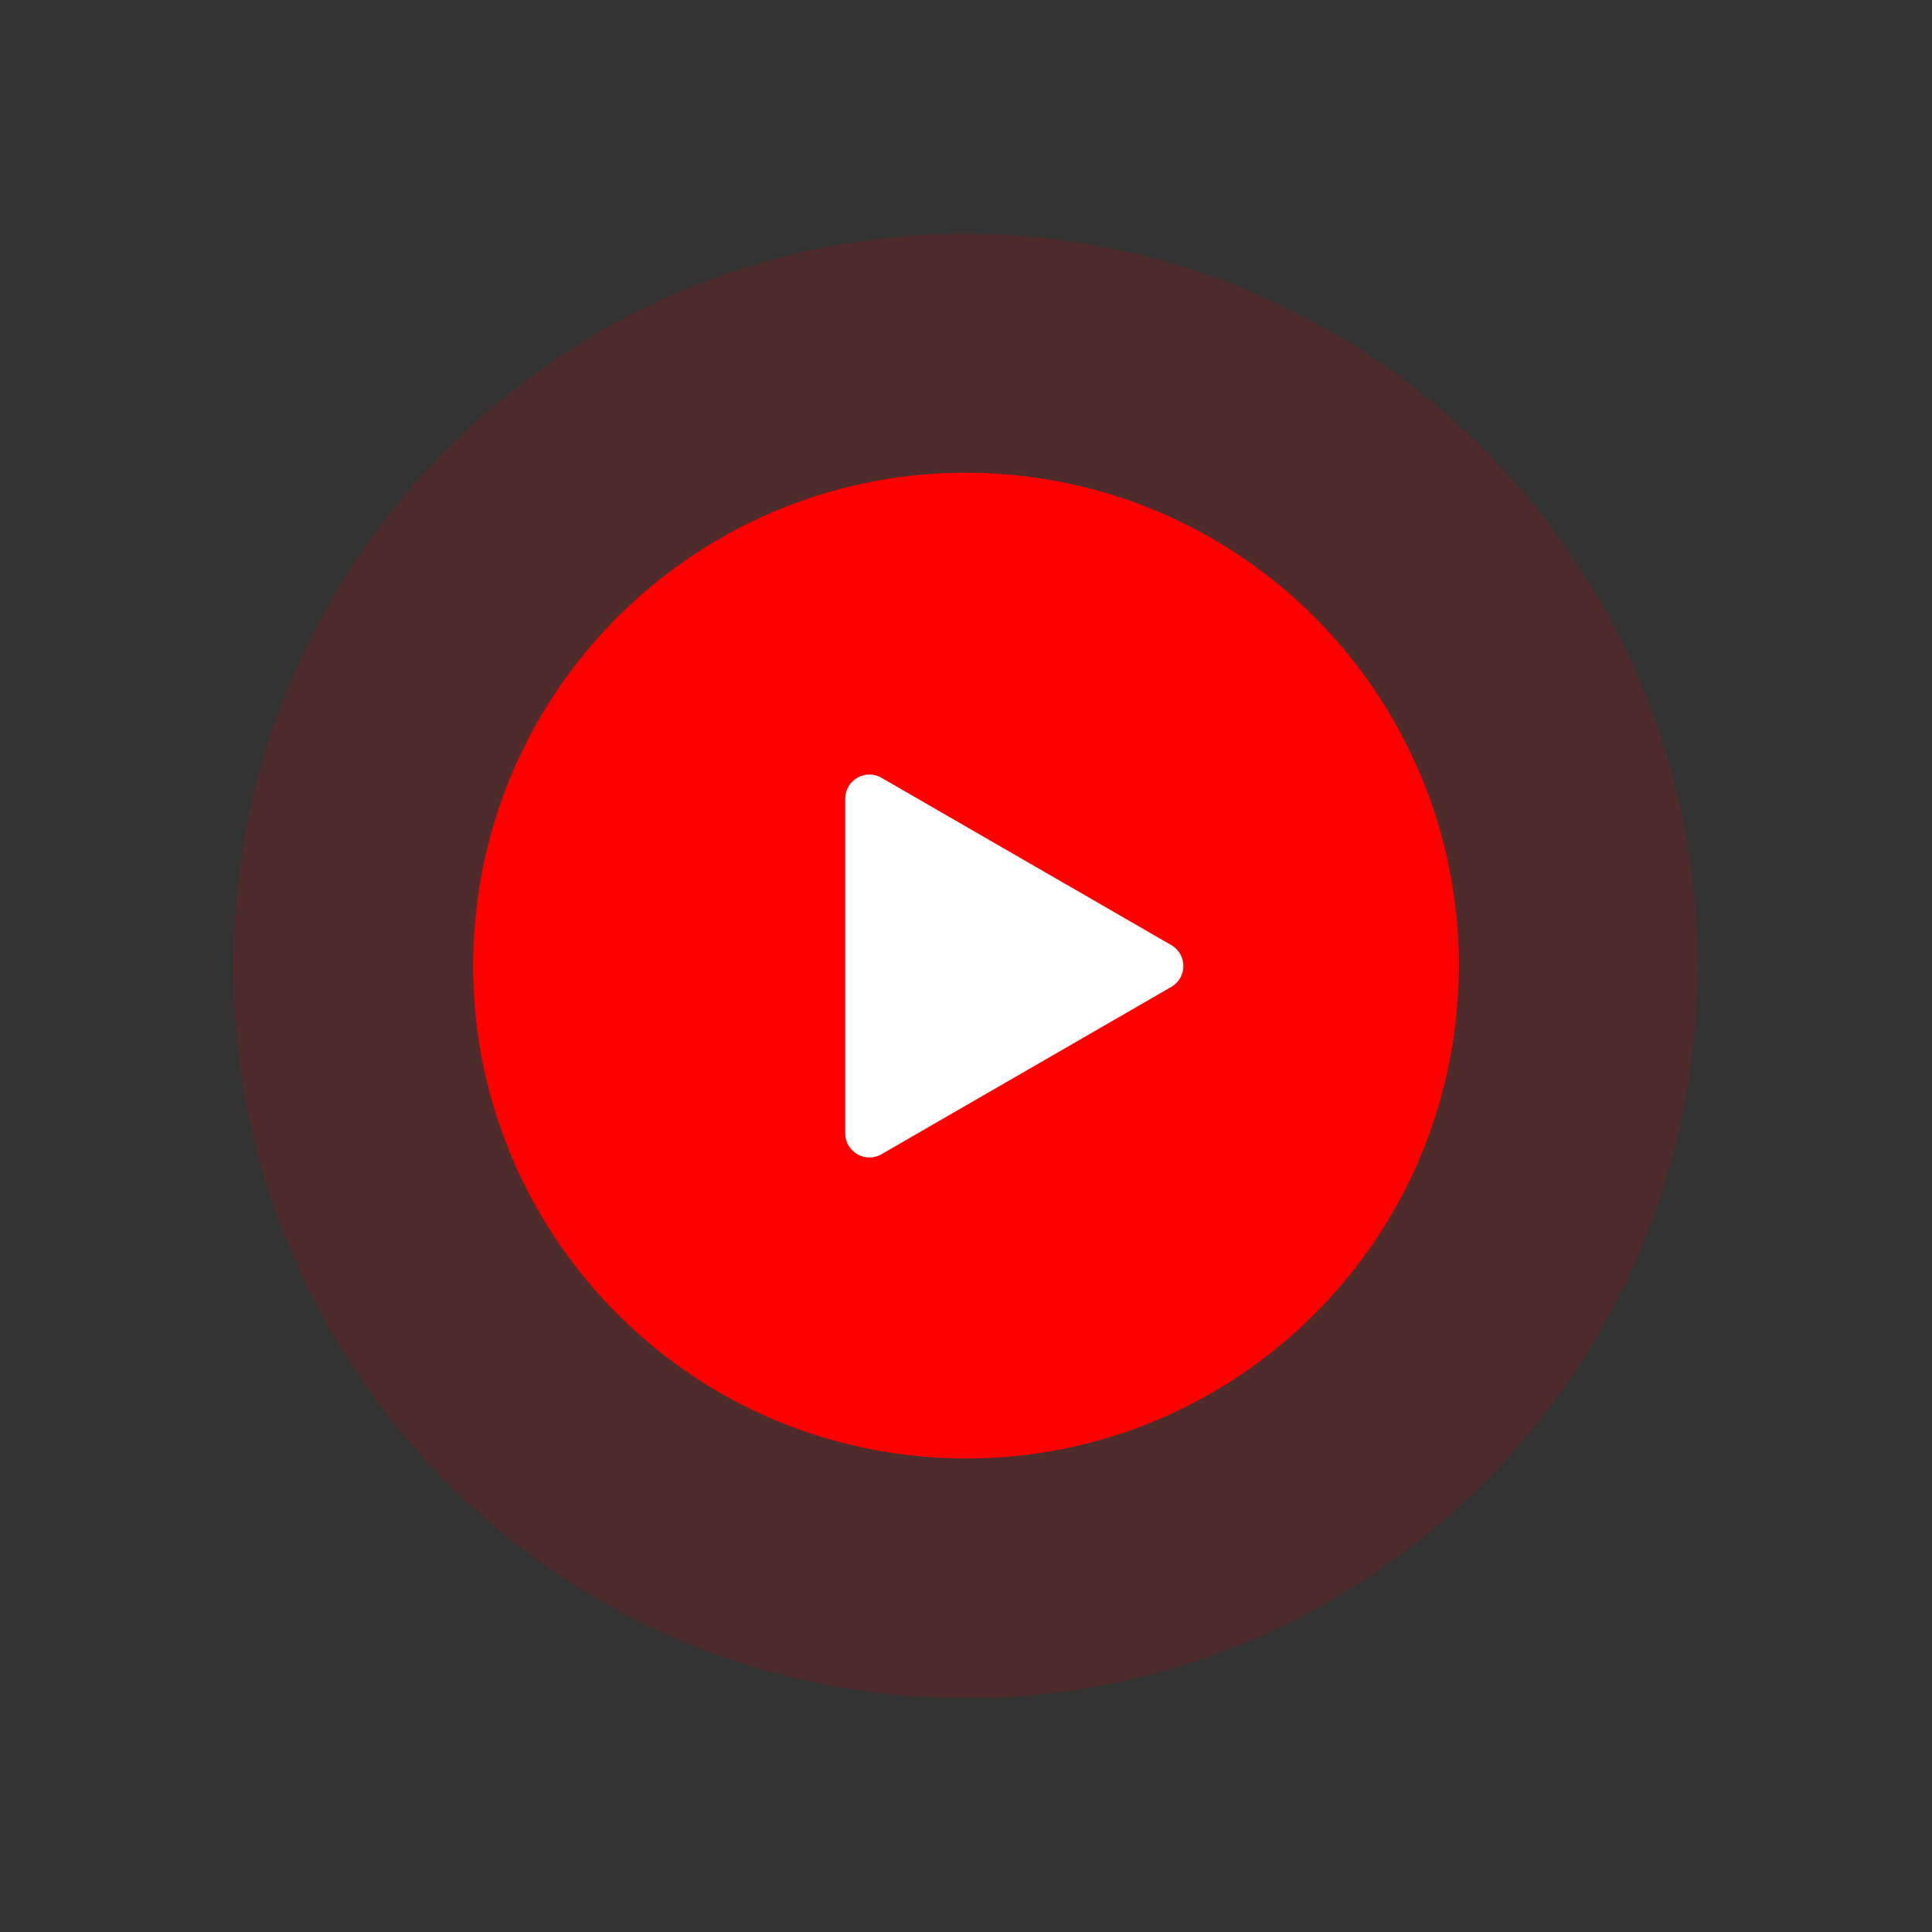 <svg xmlns="http://www.w3.org/2000/svg" xmlns:xlink="http://www.w3.org/1999/xlink" viewBox="0 0 400 400" width="400" height="400" preserveAspectRatio="xMidYMid meet" style="width: 100%; height: 100%; transform: translate3d(0px, 0px, 0px); content-visibility: visible;"><rect x="0" y="0" width="400" height="400" fill="#333333" stroke="none"/><defs><clipPath id="__lottie_element_1154"><rect width="400" height="400" x="0" y="0"></rect></clipPath></defs><g clip-path="url(#__lottie_element_1154)"><g transform="matrix(-1.334,-0.093,0.093,-1.334,448.087,485.393)" opacity="0.134" style="display: block;"><path fill="rgb(255,0,0)" fill-opacity="1" d=" M200,86.65 C262.6,86.65 313.35,137.4 313.35,200 C313.35,262.6 262.6,313.35 200,313.35 C137.4,313.35 86.65,262.6 86.65,200 C86.65,137.4 137.4,86.65 200,86.65z"></path><g opacity="1" transform="matrix(1,0,0,1,200,200.001)"></g></g><g transform="matrix(-0.898,-0.063,0.063,-0.898,367.005,392.12)" opacity="1" style="display: block;"><path fill="rgb(255,0,0)" fill-opacity="1" d=" M200,86.65 C262.6,86.65 313.35,137.4 313.35,200 C313.35,262.6 262.6,313.35 200,313.35 C137.4,313.35 86.65,262.6 86.65,200 C86.65,137.4 137.4,86.65 200,86.65z"></path><g opacity="1" transform="matrix(1,0,0,1,200,200.001)"></g></g><g transform="matrix(1,0,0,1,0,0)" opacity="1" style="display: block;"><g opacity="1" transform="matrix(1,0,0,1,210.417,200.001)"><path fill="rgb(255,255,255)" fill-opacity="1" d=" M32.087,-4.331 C35.42,-2.406 35.42,2.406 32.087,4.331 C32.087,4.331 -27.92,38.974 -27.92,38.974 C-31.253,40.899 -35.419,38.493 -35.419,34.644 C-35.419,34.644 -35.419,-34.644 -35.419,-34.644 C-35.419,-38.494 -31.253,-40.899 -27.92,-38.975 C-27.92,-38.975 32.087,-4.331 32.087,-4.331z"></path></g></g></g></svg>